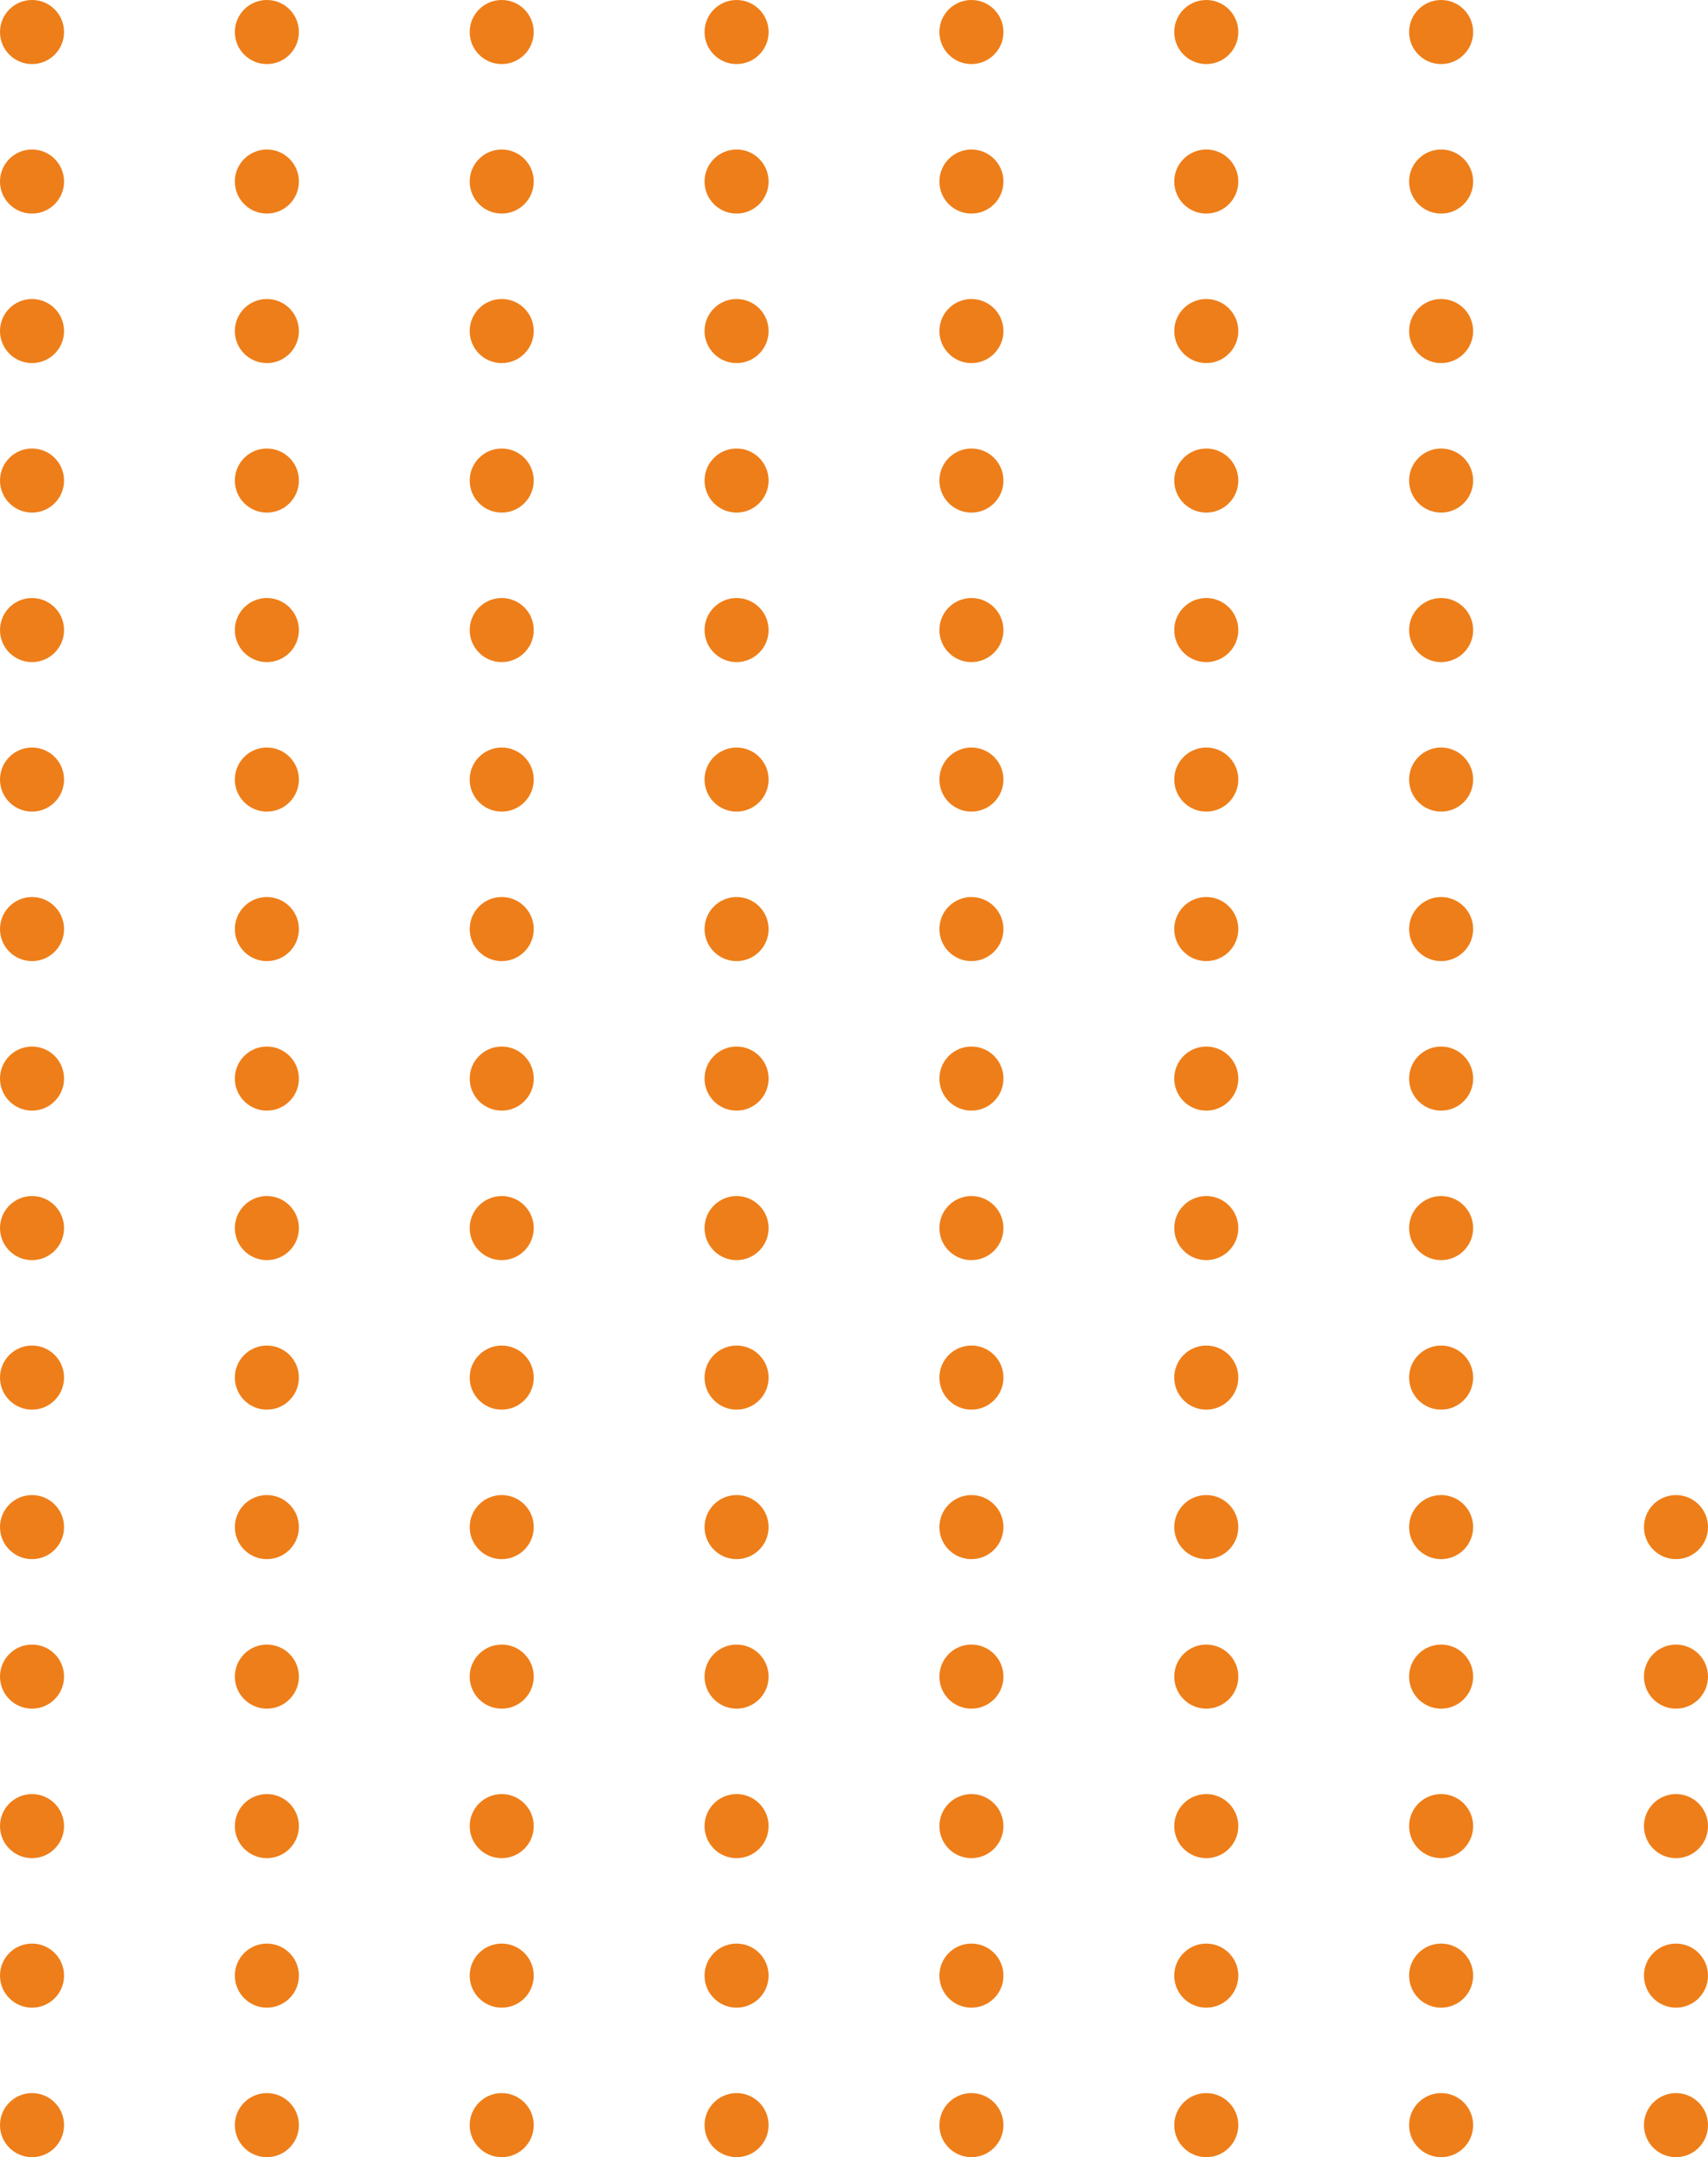 <svg width="400" height="505" viewBox="0 0 400 505" fill="none" xmlns="http://www.w3.org/2000/svg">
<circle cx="7.5" cy="42.5" r="7.5" fill="#EE7E19"/>
<circle cx="62.5" cy="42.5" r="7.5" fill="#EE7E19"/>
<circle cx="117.5" cy="42.5" r="7.5" fill="#EE7E19"/>
<circle cx="172.5" cy="42.5" r="7.5" fill="#EE7E19"/>
<circle cx="227.5" cy="42.5" r="7.5" fill="#EE7E19"/>
<circle cx="282.5" cy="42.5" r="7.5" fill="#EE7E19"/>
<circle cx="337.5" cy="42.5" r="7.5" fill="#EE7E19"/>
<circle cx="7.5" cy="77.5" r="7.5" fill="#EE7E19"/>
<circle cx="62.5" cy="77.5" r="7.5" fill="#EE7E19"/>
<circle cx="117.5" cy="77.5" r="7.5" fill="#EE7E19"/>
<circle cx="172.5" cy="77.5" r="7.5" fill="#EE7E19"/>
<circle cx="227.5" cy="77.5" r="7.5" fill="#EE7E19"/>
<circle cx="282.5" cy="77.5" r="7.5" fill="#EE7E19"/>
<circle cx="337.5" cy="77.5" r="7.5" fill="#EE7E19"/>
<circle cx="7.5" cy="112.5" r="7.5" fill="#EE7E19"/>
<circle cx="62.5" cy="112.5" r="7.5" fill="#EE7E19"/>
<circle cx="117.5" cy="112.5" r="7.5" fill="#EE7E19"/>
<circle cx="172.5" cy="112.5" r="7.5" fill="#EE7E19"/>
<circle cx="227.5" cy="112.5" r="7.5" fill="#EE7E19"/>
<circle cx="282.5" cy="112.5" r="7.5" fill="#EE7E19"/>
<circle cx="337.5" cy="112.5" r="7.5" fill="#EE7E19"/>
<circle cx="7.5" cy="147.5" r="7.5" fill="#EE7E19"/>
<circle cx="62.5" cy="147.5" r="7.5" fill="#EE7E19"/>
<circle cx="117.5" cy="147.5" r="7.5" fill="#EE7E19"/>
<circle cx="172.5" cy="147.5" r="7.5" fill="#EE7E19"/>
<circle cx="227.5" cy="147.5" r="7.5" fill="#EE7E19"/>
<circle cx="282.5" cy="147.5" r="7.5" fill="#EE7E19"/>
<circle cx="337.5" cy="147.5" r="7.5" fill="#EE7E19"/>
<circle cx="7.5" cy="357.5" r="7.5" fill="#EE7E19"/>
<circle cx="62.5" cy="357.5" r="7.5" fill="#EE7E19"/>
<circle cx="117.5" cy="357.5" r="7.5" fill="#EE7E19"/>
<circle cx="282.5" cy="357.5" r="7.5" fill="#EE7E19"/>
<circle cx="172.5" cy="357.5" r="7.5" fill="#EE7E19"/>
<circle cx="337.5" cy="357.5" r="7.5" fill="#EE7E19"/>
<circle cx="227.5" cy="357.5" r="7.5" fill="#EE7E19"/>
<circle cx="392.5" cy="357.5" r="7.5" fill="#EE7E19"/>
<circle cx="7.5" cy="392.5" r="7.5" fill="#EE7E19"/>
<circle cx="62.5" cy="392.5" r="7.5" fill="#EE7E19"/>
<circle cx="117.5" cy="392.5" r="7.5" fill="#EE7E19"/>
<circle cx="282.5" cy="392.5" r="7.5" fill="#EE7E19"/>
<circle cx="172.5" cy="392.5" r="7.5" fill="#EE7E19"/>
<circle cx="337.5" cy="392.5" r="7.5" fill="#EE7E19"/>
<circle cx="227.5" cy="392.5" r="7.5" fill="#EE7E19"/>
<circle cx="392.5" cy="392.5" r="7.5" fill="#EE7E19"/>
<circle cx="7.5" cy="427.5" r="7.5" fill="#EE7E19"/>
<circle cx="62.5" cy="427.5" r="7.5" fill="#EE7E19"/>
<circle cx="117.5" cy="427.5" r="7.5" fill="#EE7E19"/>
<circle cx="282.5" cy="427.5" r="7.5" fill="#EE7E19"/>
<circle cx="172.5" cy="427.5" r="7.5" fill="#EE7E19"/>
<circle cx="337.5" cy="427.5" r="7.5" fill="#EE7E19"/>
<circle cx="227.5" cy="427.5" r="7.5" fill="#EE7E19"/>
<circle cx="392.5" cy="427.5" r="7.5" fill="#EE7E19"/>
<circle cx="7.5" cy="462.5" r="7.5" fill="#EE7E19"/>
<circle cx="62.5" cy="462.5" r="7.5" fill="#EE7E19"/>
<circle cx="117.5" cy="462.5" r="7.5" fill="#EE7E19"/>
<circle cx="282.5" cy="462.5" r="7.5" fill="#EE7E19"/>
<circle cx="172.5" cy="462.5" r="7.5" fill="#EE7E19"/>
<circle cx="337.5" cy="462.5" r="7.5" fill="#EE7E19"/>
<circle cx="227.5" cy="462.5" r="7.5" fill="#EE7E19"/>
<circle cx="392.5" cy="462.5" r="7.5" fill="#EE7E19"/>
<circle cx="7.5" cy="497.5" r="7.5" fill="#EE7E19"/>
<circle cx="62.5" cy="497.5" r="7.5" fill="#EE7E19"/>
<circle cx="117.5" cy="497.5" r="7.5" fill="#EE7E19"/>
<circle cx="282.5" cy="497.5" r="7.5" fill="#EE7E19"/>
<circle cx="172.5" cy="497.5" r="7.5" fill="#EE7E19"/>
<circle cx="337.5" cy="497.5" r="7.5" fill="#EE7E19"/>
<circle cx="227.5" cy="497.5" r="7.5" fill="#EE7E19"/>
<circle cx="392.5" cy="497.5" r="7.5" fill="#EE7E19"/>
<circle cx="7.5" cy="182.5" r="7.5" fill="#EE7E19"/>
<circle cx="62.5" cy="182.5" r="7.5" fill="#EE7E19"/>
<circle cx="117.5" cy="182.5" r="7.5" fill="#EE7E19"/>
<circle cx="172.5" cy="182.5" r="7.5" fill="#EE7E19"/>
<circle cx="227.5" cy="182.5" r="7.5" fill="#EE7E19"/>
<circle cx="282.5" cy="182.5" r="7.5" fill="#EE7E19"/>
<circle cx="337.5" cy="182.5" r="7.5" fill="#EE7E19"/>
<circle cx="7.5" cy="217.5" r="7.5" fill="#EE7E19"/>
<circle cx="62.5" cy="217.5" r="7.5" fill="#EE7E19"/>
<circle cx="117.5" cy="217.5" r="7.5" fill="#EE7E19"/>
<circle cx="172.5" cy="217.5" r="7.5" fill="#EE7E19"/>
<circle cx="227.5" cy="217.5" r="7.5" fill="#EE7E19"/>
<circle cx="282.5" cy="217.5" r="7.5" fill="#EE7E19"/>
<circle cx="337.5" cy="217.5" r="7.5" fill="#EE7E19"/>
<circle cx="7.5" cy="252.5" r="7.5" fill="#EE7E19"/>
<circle cx="62.5" cy="252.5" r="7.5" fill="#EE7E19"/>
<circle cx="117.5" cy="252.5" r="7.5" fill="#EE7E19"/>
<circle cx="172.5" cy="252.5" r="7.5" fill="#EE7E19"/>
<circle cx="227.5" cy="252.5" r="7.5" fill="#EE7E19"/>
<circle cx="282.5" cy="252.5" r="7.5" fill="#EE7E19"/>
<circle cx="337.5" cy="252.5" r="7.5" fill="#EE7E19"/>
<circle cx="7.5" cy="287.5" r="7.5" fill="#EE7E19"/>
<circle cx="62.5" cy="287.5" r="7.5" fill="#EE7E19"/>
<circle cx="117.5" cy="287.5" r="7.5" fill="#EE7E19"/>
<circle cx="172.5" cy="287.5" r="7.5" fill="#EE7E19"/>
<circle cx="227.5" cy="287.5" r="7.5" fill="#EE7E19"/>
<circle cx="282.5" cy="287.5" r="7.5" fill="#EE7E19"/>
<circle cx="337.5" cy="287.5" r="7.5" fill="#EE7E19"/>
<circle cx="7.5" cy="322.5" r="7.5" fill="#EE7E19"/>
<circle cx="62.5" cy="322.5" r="7.5" fill="#EE7E19"/>
<circle cx="117.5" cy="322.5" r="7.5" fill="#EE7E19"/>
<circle cx="172.5" cy="322.5" r="7.5" fill="#EE7E19"/>
<circle cx="227.5" cy="322.5" r="7.5" fill="#EE7E19"/>
<circle cx="282.5" cy="322.5" r="7.5" fill="#EE7E19"/>
<circle cx="337.5" cy="322.5" r="7.5" fill="#EE7E19"/>
<circle cx="7.5" cy="7.5" r="7.5" fill="#EE7E19"/>
<circle cx="62.5" cy="7.5" r="7.5" fill="#EE7E19"/>
<circle cx="117.5" cy="7.5" r="7.5" fill="#EE7E19"/>
<circle cx="172.5" cy="7.5" r="7.5" fill="#EE7E19"/>
<circle cx="227.5" cy="7.5" r="7.5" fill="#EE7E19"/>
<circle cx="282.5" cy="7.5" r="7.5" fill="#EE7E19"/>
<circle cx="337.5" cy="7.5" r="7.5" fill="#EE7E19"/>
</svg>
